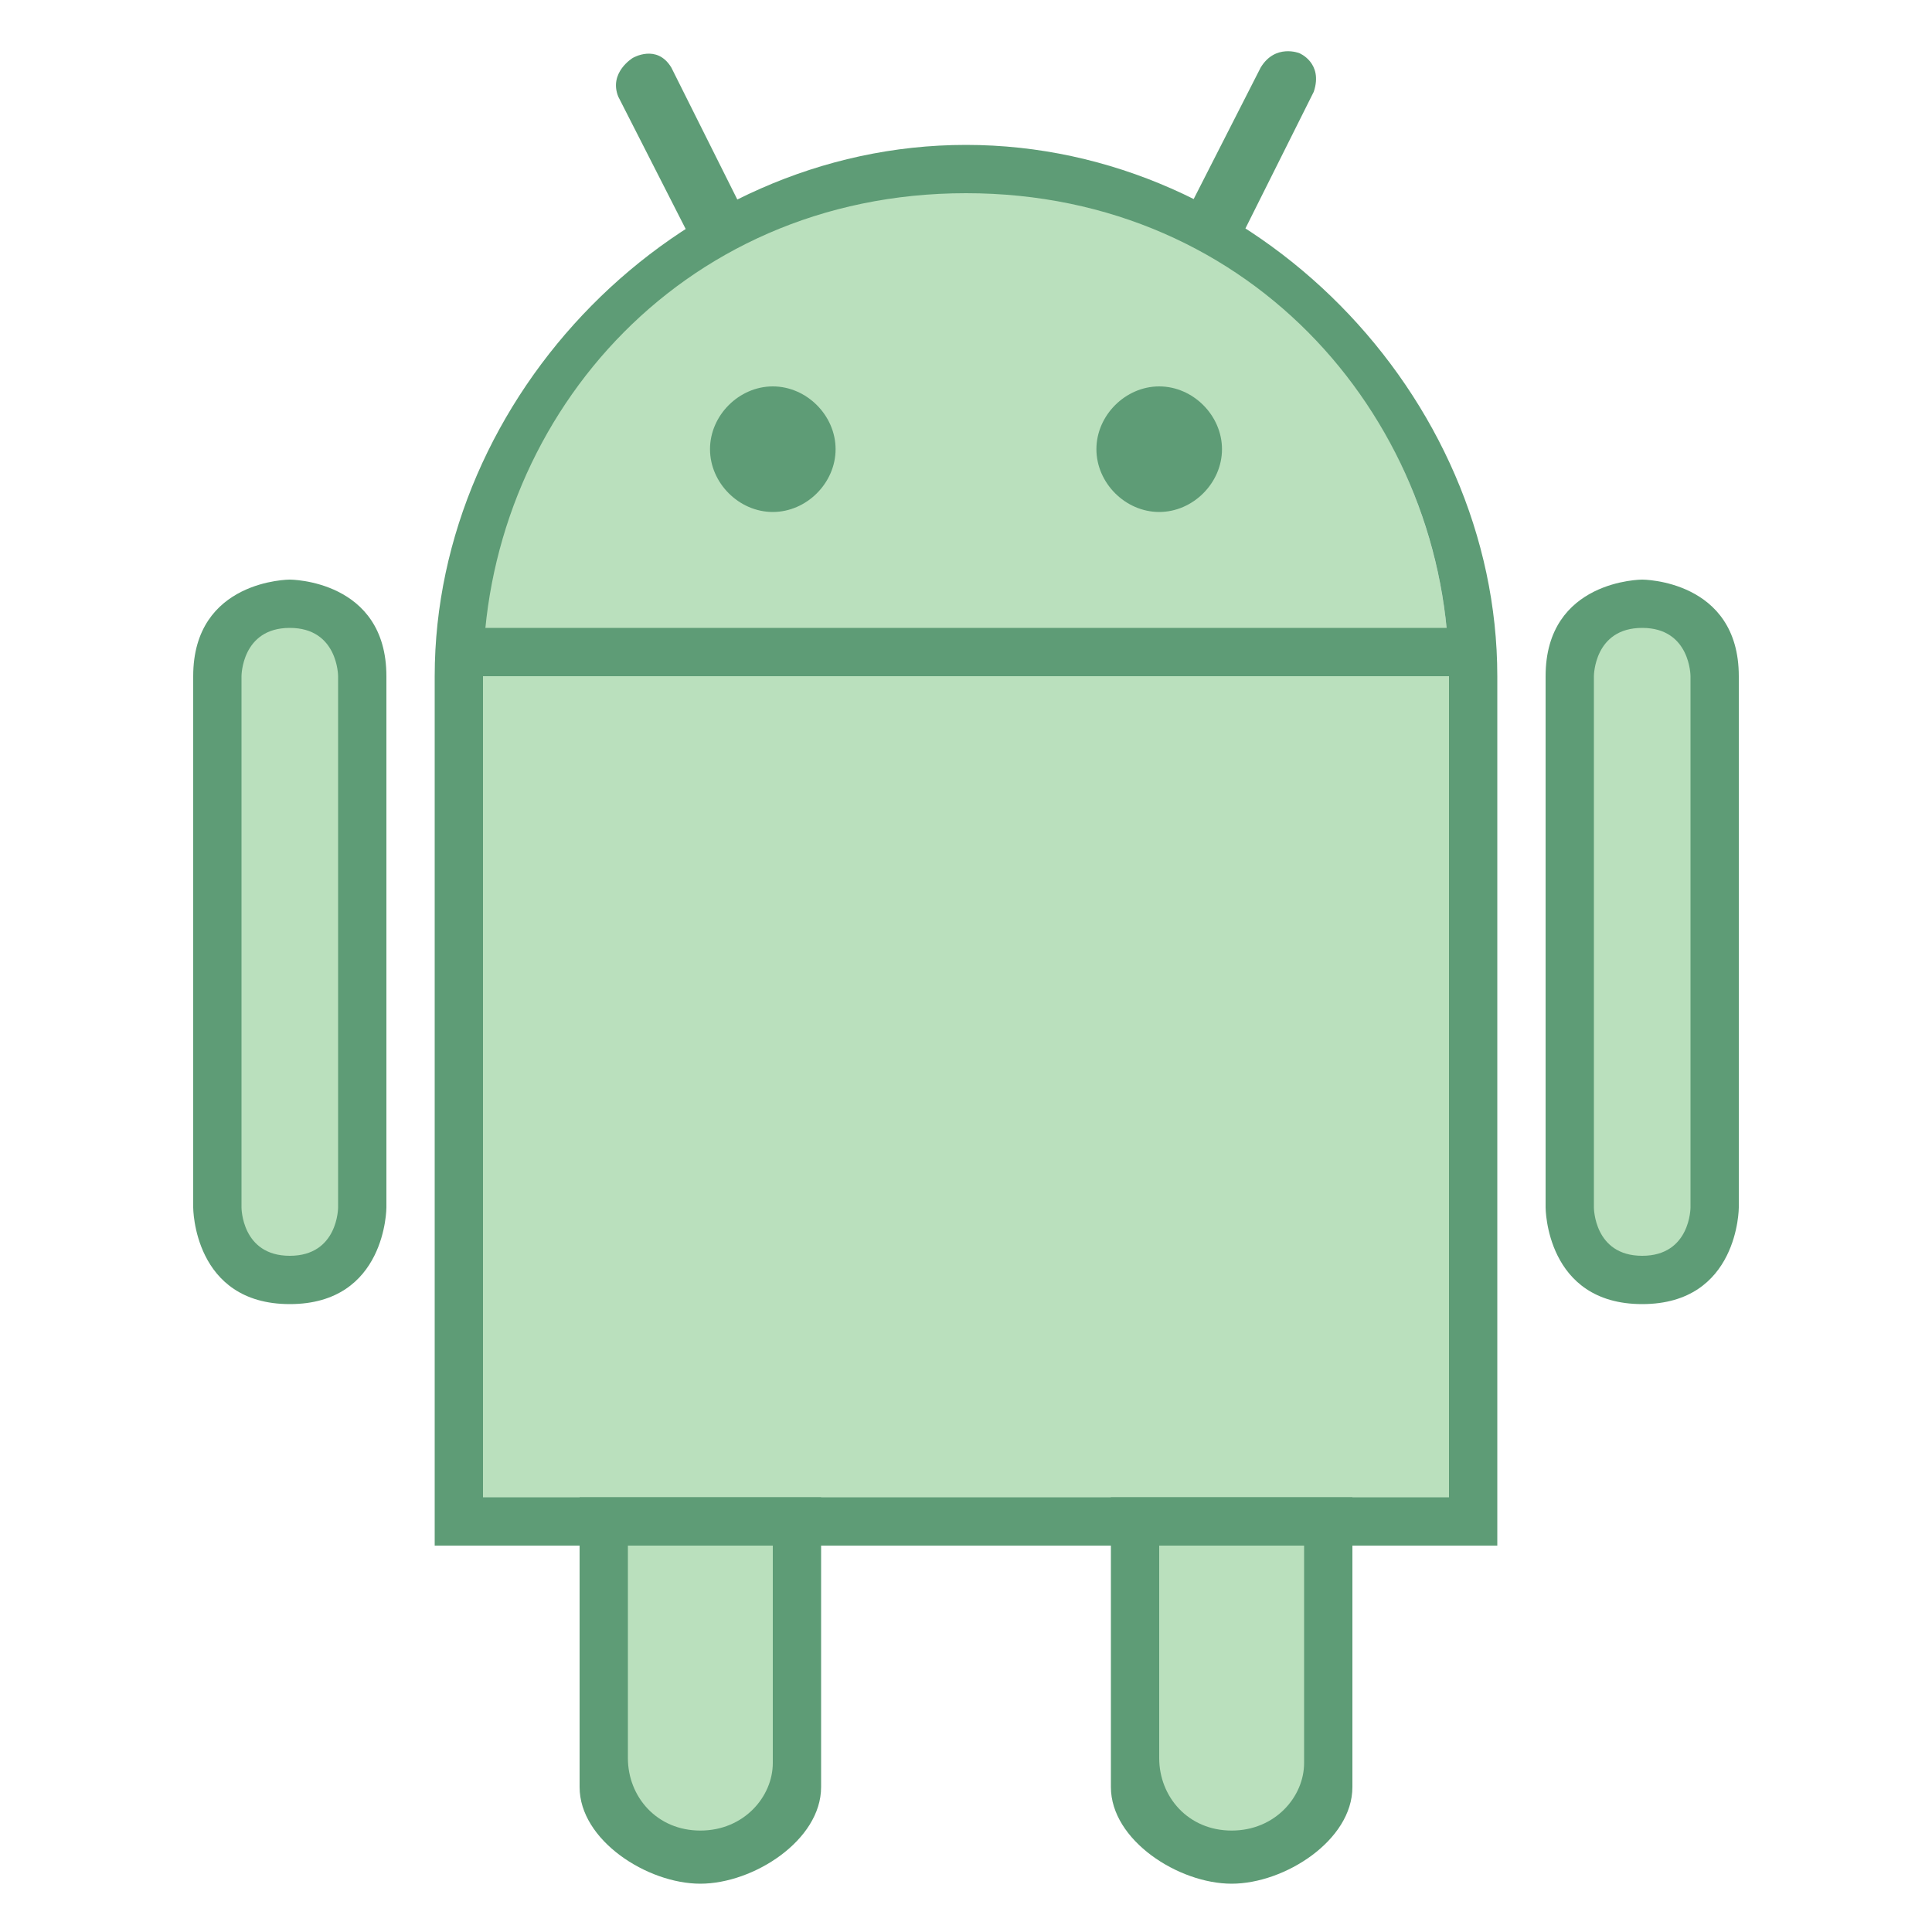<?xml version="1.0" encoding="utf-8"?>
<!-- Generator: Adobe Illustrator 23.1.1, SVG Export Plug-In . SVG Version: 6.00 Build 0)  -->
<svg version="1.1" id="katman_1" xmlns="http://www.w3.org/2000/svg" xmlns:xlink="http://www.w3.org/1999/xlink" x="0px" y="0px"
	 viewBox="0 0 40 40" style="enable-background:new 0 0 40 40;" xml:space="preserve">
<style type="text/css">
	.st0{fill:#5E9C76;}
	.st1{fill:#BAE0BD;}
</style>
<path class="st0" d="M23.7,7.6C23.6,7.6,23.7,7.7,23.7,7.6c-0.3-0.1-0.4-0.5-0.3-0.9l2.7-5.3c0.3-0.5,0.8-0.3,0.8-0.3
	s0.5,0.2,0.3,0.8l-2.7,5.4C24.3,7.5,24,7.6,23.7,7.6z"/>
<path class="st0" d="M16.4,7.6C16.3,7.7,16.5,7.6,16.4,7.6c-0.3,0.1-0.7,0-0.9-0.3l-2.7-5.3c-0.2-0.5,0.3-0.8,0.3-0.8
	s0.5-0.3,0.8,0.2l2.7,5.4C16.6,7,16.5,7.3,16.4,7.6z"/>
<path class="st1" d="M10,32l0-18.3c0-5.5,4.5-10,10-10S30,8.5,30,14v18H10z"/>
<path class="st0" d="M20,4c6,0,10,4.8,10,10v17H10V14C10,8.8,14,4,20,4 M20,3L20,3C14,3,9,8.2,9,14v18h22V14C31,8.2,26,3,20,3L20,3z
	"/>
<path class="st0" d="M24,8c-0.7,0-1.3,0.6-1.3,1.3s0.6,1.3,1.3,1.3s1.3-0.6,1.3-1.3S24.7,8,24,8z M16,8c-0.7,0-1.3,0.6-1.3,1.3
	s0.6,1.3,1.3,1.3c0.7,0,1.3-0.6,1.3-1.3S16.7,8,16,8z"/>
<g>
	<path class="st0" d="M6,13.7c0.4,0,0.7,0.3,0.7,0.7V25c0,0.4-0.3,0.7-0.7,0.7c-0.4,0-0.7-0.3-0.7-0.7V14.4C5.3,14,5.6,13.7,6,13.7
		 M6,12c0,0-2,0-2,2v11c0,0,0,2,2,2s2-2,2-2V14C8,12,6,12,6,12L6,12z"/>
	<path class="st1" d="M6,26c-1,0-1-1-1-1V14c0,0,0-1,1-1c1,0,1,1,1,1v11C7,25,7,26,6,26z"/>
</g>
<g>
	<path class="st0" d="M34,13.7c0.4,0,0.7,0.3,0.7,0.7V25c0,0.4-0.3,0.7-0.7,0.7s-0.7-0.3-0.7-0.7V14.4C33.3,14,33.6,13.7,34,13.7
		 M34,12c0,0-2,0-2,2v11c0,0,0,2,2,2s2-2,2-2V14C36,12,34,12,34,12L34,12z"/>
	<path class="st1" d="M34,26c-1,0-1-1-1-1V14c0,0,0-1,1-1c1,0,1,1,1,1v11C35,25,35,26,34,26z"/>
</g>
<g>
	<path class="st0" d="M17,31v6c0,1.1-1.4,2-2.5,2c-1.1,0-2.5-0.9-2.5-2v-6L17,31z"/>
	<path class="st1" d="M14.5,37.9c-0.9,0-1.5-0.7-1.5-1.5V32h3v4.5C16,37.2,15.4,37.9,14.5,37.9z"/>
</g>
<g>
	<path class="st0" d="M28,31v6c0,1.1-1.4,2-2.5,2c-1.1,0-2.5-0.9-2.5-2v-6L28,31z"/>
	<path class="st1" d="M25.5,37.9c-0.9,0-1.5-0.7-1.5-1.5V32h3v4.5C27,37.2,26.4,37.9,25.5,37.9z"/>
</g>
<rect x="10" y="13" class="st0" width="20" height="1"/>
</svg>
